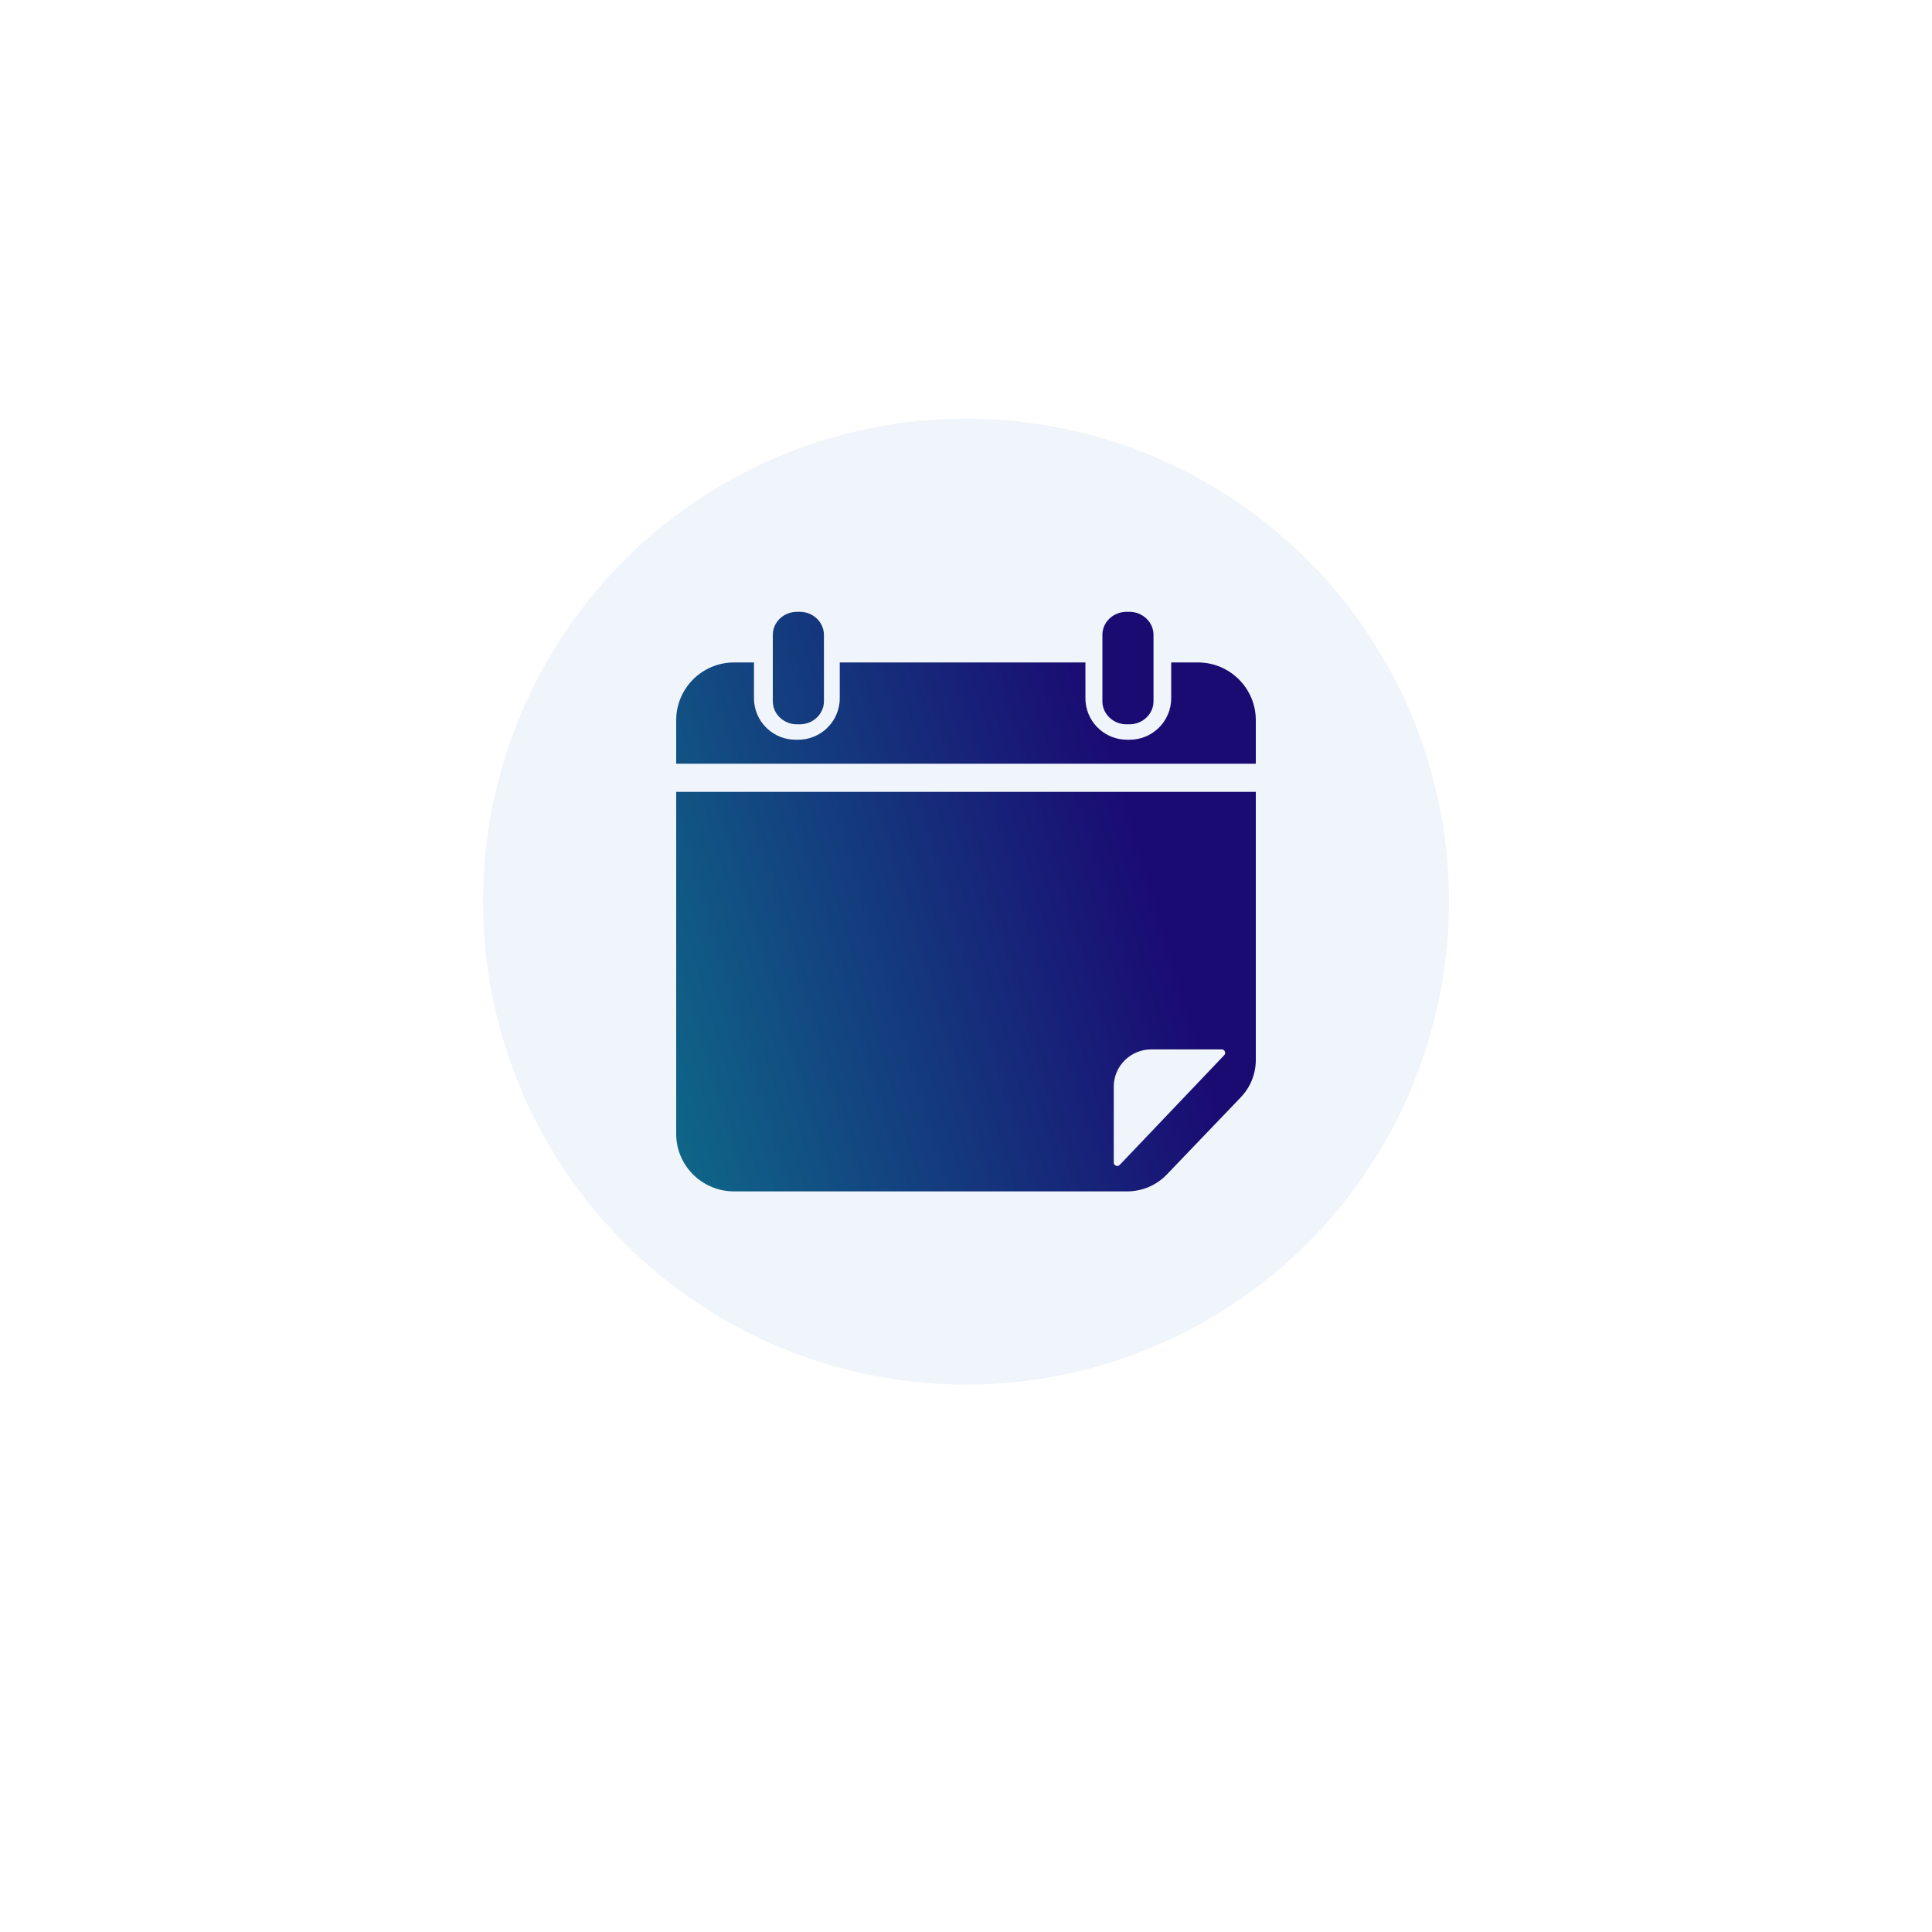 <svg width="120" height="120" viewBox="0 0 120 120" fill="none" xmlns="http://www.w3.org/2000/svg">
<g filter="url(#filter0_d_3201_644)">
<circle cx="60" cy="56" r="40" fill="white"/>
</g>
<circle cx="60" cy="56" r="30" fill="#F0F5FB"/>
<path d="M78 65.838C78 66.705 77.668 67.528 77.066 68.157L72.473 72.952C71.835 73.619 70.937 74 70.011 74H45.594C43.612 74 42 72.402 42 70.436V49.185H78V65.838ZM71.503 65.181C70.224 65.181 69.178 66.219 69.178 67.487V72.207C69.178 72.399 69.414 72.493 69.548 72.353L70.605 71.244L75.343 66.269L76.037 65.54C76.166 65.404 76.069 65.181 75.881 65.181H71.503ZM46.831 43.375C46.831 43.476 46.838 43.574 46.85 43.672C46.998 44.949 48.089 45.944 49.41 45.944H49.579C50.901 45.944 51.991 44.949 52.14 43.672C52.151 43.574 52.158 43.476 52.158 43.375V41.145H67.418V43.375C67.418 43.475 67.425 43.574 67.436 43.672C67.585 44.949 68.677 45.944 69.998 45.944H70.165C71.487 45.944 72.578 44.949 72.727 43.672C72.738 43.574 72.745 43.476 72.745 43.375V41.145H74.406C76.388 41.145 78 42.751 78 44.725V47.437H42V44.725C42 42.751 43.612 41.146 45.594 41.145H46.831V43.375ZM49.674 38C50.502 38 51.175 38.643 51.176 39.433L51.177 43.558C51.176 44.348 50.502 44.99 49.674 44.99H49.503C48.675 44.99 48.001 44.347 48 43.558V39.433C48 38.643 48.674 38 49.502 38H49.674ZM70.144 38C70.973 38 71.646 38.643 71.647 39.433L71.647 43.558C71.647 44.348 70.973 44.99 70.144 44.99H69.974C69.145 44.99 68.471 44.347 68.471 43.558V39.433C68.471 38.643 69.145 38 69.974 38H70.144Z" fill="white"/>
<path d="M78 65.838C78 66.705 77.668 67.528 77.066 68.157L72.473 72.952C71.835 73.619 70.937 74 70.011 74H45.594C43.612 74 42 72.402 42 70.436V49.185H78V65.838ZM71.503 65.181C70.224 65.181 69.178 66.219 69.178 67.487V72.207C69.178 72.399 69.414 72.493 69.548 72.353L70.605 71.244L75.343 66.269L76.037 65.54C76.166 65.404 76.069 65.181 75.881 65.181H71.503ZM46.831 43.375C46.831 43.476 46.838 43.574 46.85 43.672C46.998 44.949 48.089 45.944 49.41 45.944H49.579C50.901 45.944 51.991 44.949 52.14 43.672C52.151 43.574 52.158 43.476 52.158 43.375V41.145H67.418V43.375C67.418 43.475 67.425 43.574 67.436 43.672C67.585 44.949 68.677 45.944 69.998 45.944H70.165C71.487 45.944 72.578 44.949 72.727 43.672C72.738 43.574 72.745 43.476 72.745 43.375V41.145H74.406C76.388 41.145 78 42.751 78 44.725V47.437H42V44.725C42 42.751 43.612 41.146 45.594 41.145H46.831V43.375ZM49.674 38C50.502 38 51.175 38.643 51.176 39.433L51.177 43.558C51.176 44.348 50.502 44.99 49.674 44.99H49.503C48.675 44.99 48.001 44.347 48 43.558V39.433C48 38.643 48.674 38 49.502 38H49.674ZM70.144 38C70.973 38 71.646 38.643 71.647 39.433L71.647 43.558C71.647 44.348 70.973 44.99 70.144 44.99H69.974C69.145 44.99 68.471 44.347 68.471 43.558V39.433C68.471 38.643 69.145 38 69.974 38H70.144Z" fill="url(#paint0_linear_3201_644)"/>
<defs>
<filter id="filter0_d_3201_644" x="0" y="0" width="120" height="120" filterUnits="userSpaceOnUse" color-interpolation-filters="sRGB">
<feFlood flood-opacity="0" result="BackgroundImageFix"/>
<feColorMatrix in="SourceAlpha" type="matrix" values="0 0 0 0 0 0 0 0 0 0 0 0 0 0 0 0 0 0 127 0" result="hardAlpha"/>
<feOffset dy="4"/>
<feGaussianBlur stdDeviation="10"/>
<feComposite in2="hardAlpha" operator="out"/>
<feColorMatrix type="matrix" values="0 0 0 0 0 0 0 0 0 0.027 0 0 0 0 0.369 0 0 0 0.1 0"/>
<feBlend mode="normal" in2="BackgroundImageFix" result="effect1_dropShadow_3201_644"/>
<feBlend mode="normal" in="SourceGraphic" in2="effect1_dropShadow_3201_644" result="shape"/>
</filter>
<linearGradient id="paint0_linear_3201_644" x1="41.054" y1="86.805" x2="77.778" y2="75.97" gradientUnits="userSpaceOnUse">
<stop stop-color="#0D748B"/>
<stop offset="1" stop-color="#1A0B73"/>
</linearGradient>
</defs>
</svg>
